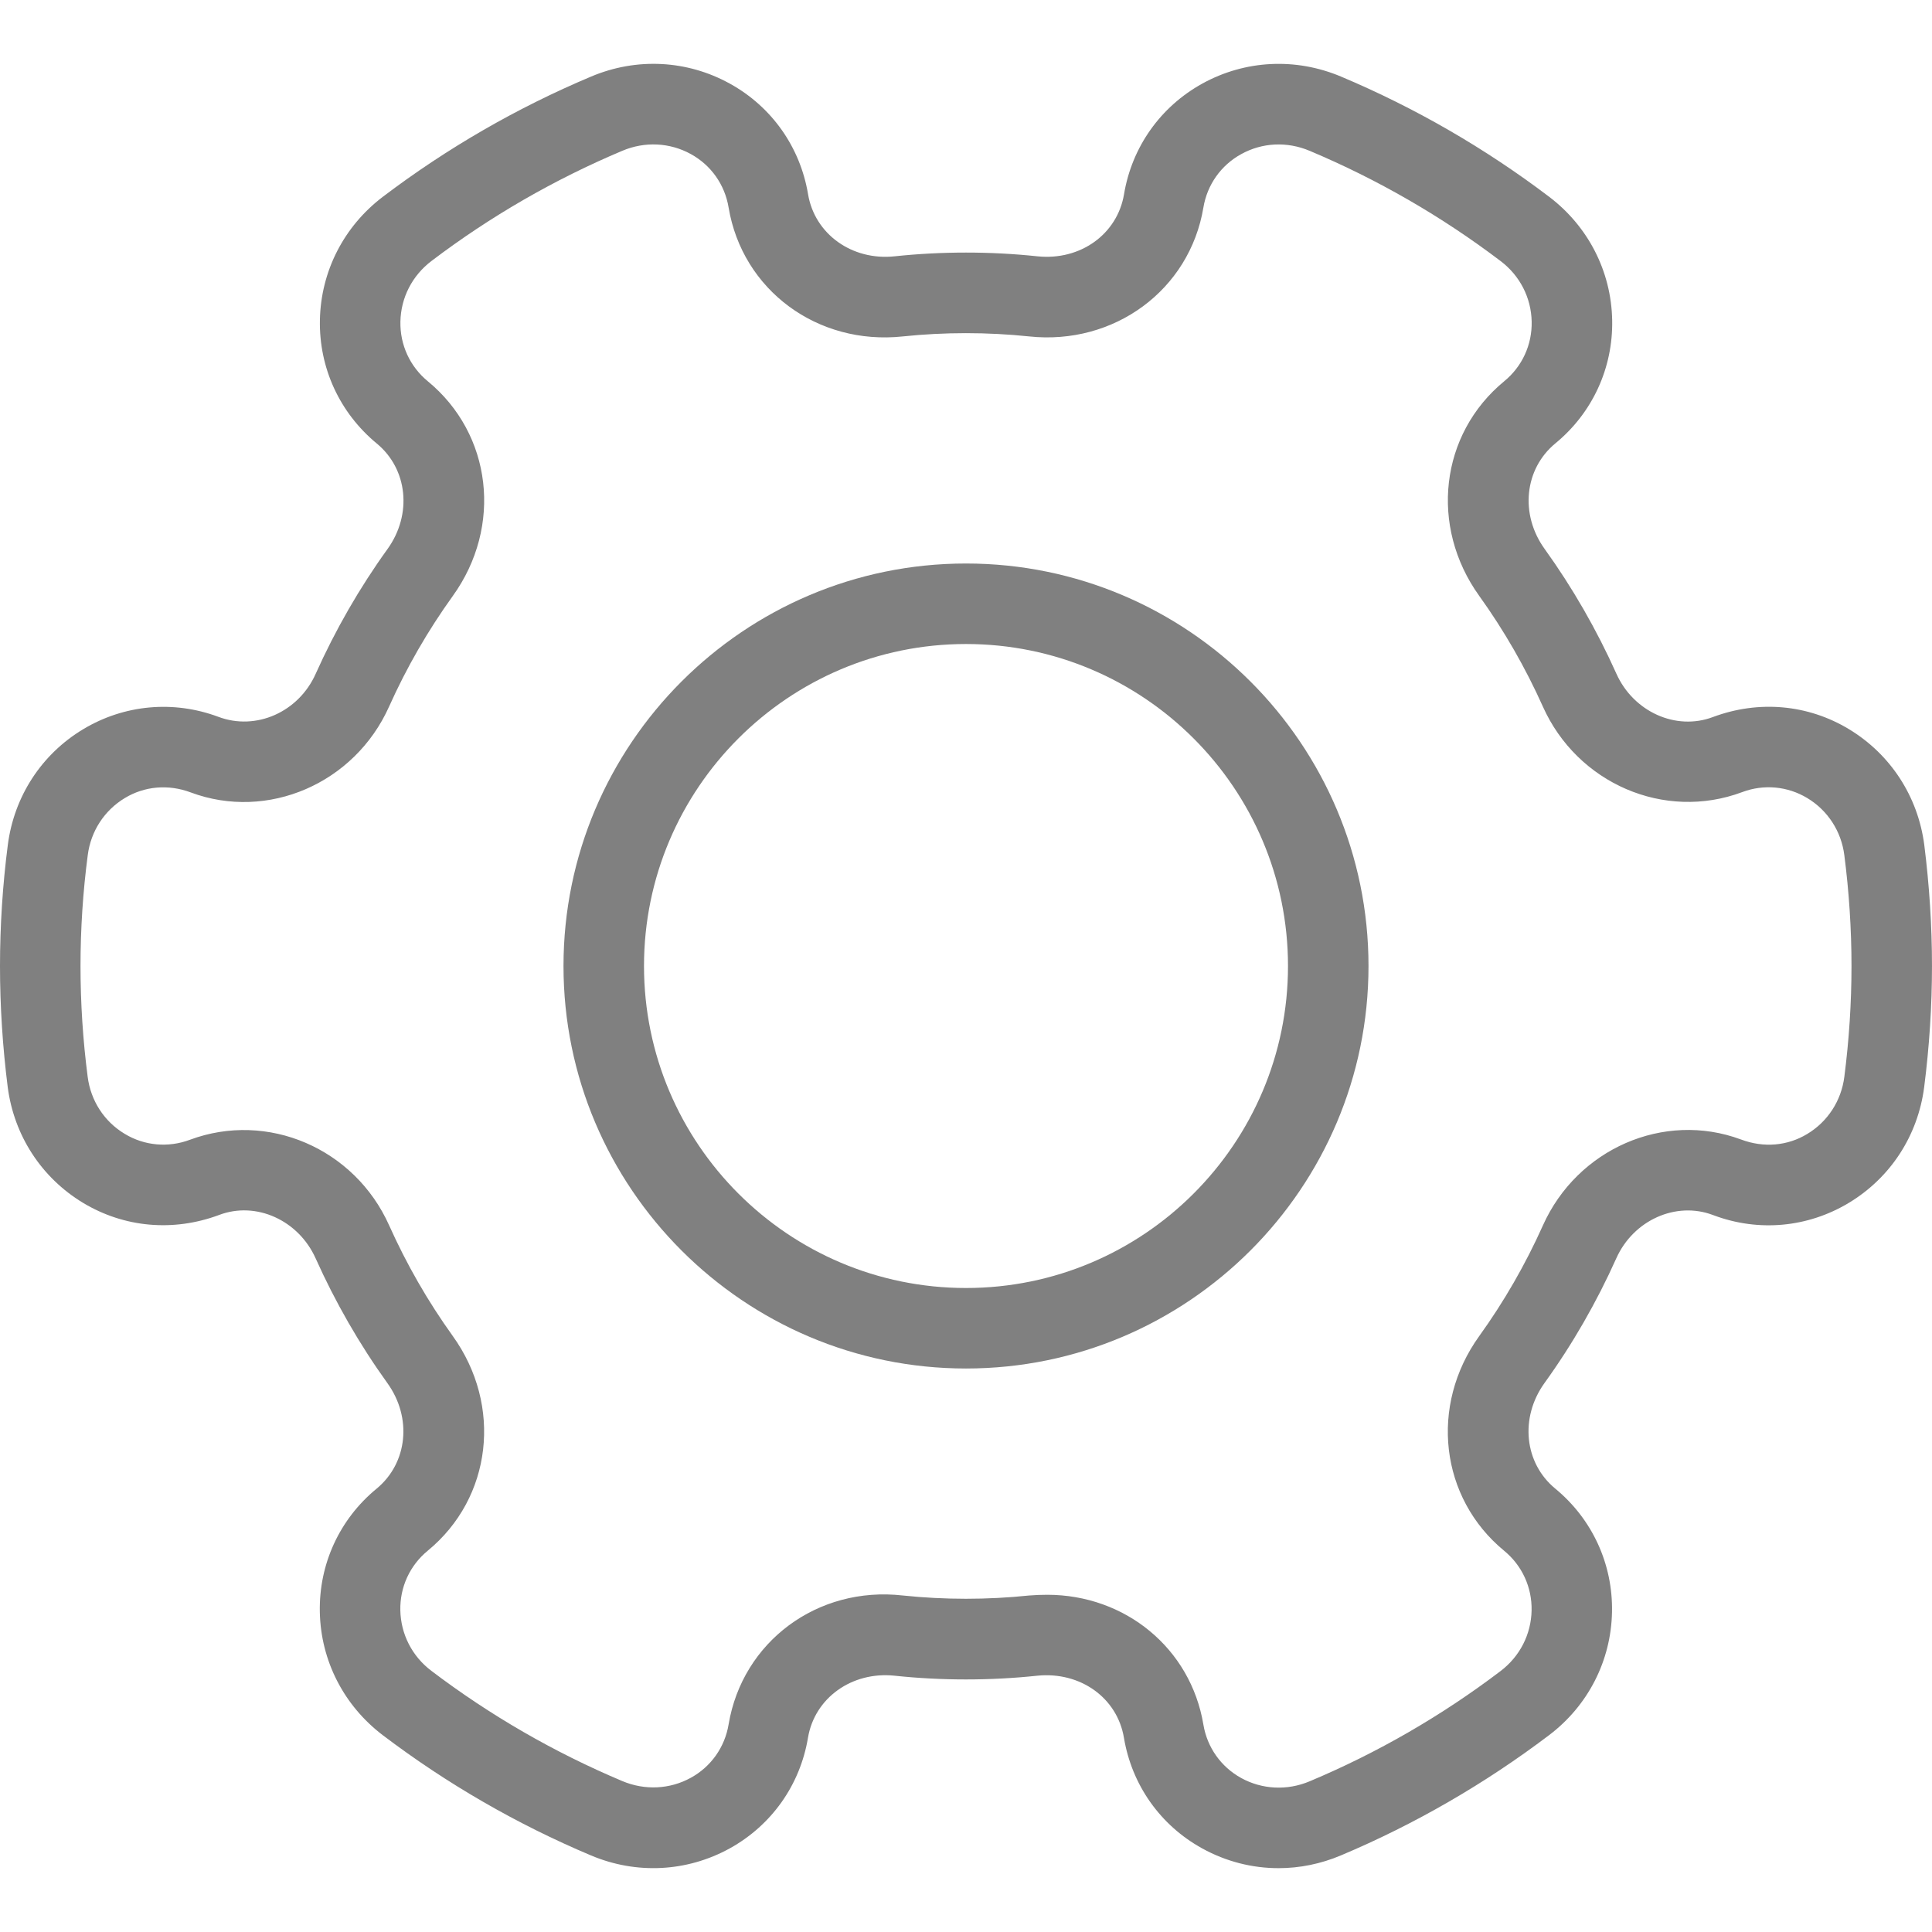<?xml version="1.0" encoding="iso-8859-1"?>
<!-- Generator: Adobe Illustrator 19.0.0, SVG Export Plug-In . SVG Version: 6.00 Build 0)  -->
<svg version="1.1" id="Layer_1" xmlns="http://www.w3.org/2000/svg" xmlns:xlink="http://www.w3.org/1999/xlink" fill="gray" x="0px" y="0px"
	 viewBox="0 0 512 512" style="enable-background:new 0 0 512 512;" xml:space="preserve">
<g>
	<g>
		<path d="M509.952,223.895c-1.685-12.864-8.96-24.021-19.989-30.677c-10.859-6.549-23.872-7.723-36.011-3.2
			c-9.813,3.712-21.077-1.387-25.6-11.499c-5.205-11.605-11.584-22.72-19.008-33.045c-6.613-9.173-5.376-21.205,2.859-27.989
			c9.813-8.064,15.296-19.989,15.04-32.683c-0.256-12.907-6.357-24.789-16.683-32.64c-17.024-12.907-35.584-23.616-55.189-31.872
			c-12.053-5.077-25.429-4.373-36.736,1.856c-11.115,6.144-18.667,16.811-20.757,29.333c-1.771,10.56-11.541,17.621-22.933,16.448
			c-12.459-1.323-25.429-1.323-37.867,0c-11.285,1.195-21.163-5.888-22.933-16.448c-2.091-12.523-9.643-23.211-20.757-29.333
			c-11.328-6.251-24.725-6.933-36.736-1.856c-19.627,8.256-38.187,18.965-55.211,31.872C91.115,60.012,85.035,71.895,84.779,84.78
			c-0.256,12.715,5.227,24.619,15.061,32.747c8.213,6.763,9.451,18.795,2.859,27.968c-7.445,10.325-13.824,21.44-19.029,33.045
			c-4.501,10.133-15.787,15.211-25.835,11.413c-11.861-4.416-24.896-3.243-35.776,3.285c-11.051,6.635-18.325,17.813-19.989,30.677
			C0.704,234.497,0,245.313,0,256.001c0,10.688,0.704,21.504,2.048,32.107c1.685,12.864,8.96,24.021,19.989,30.677
			c10.859,6.528,23.851,7.723,36.011,3.2c9.792-3.733,21.056,1.365,25.6,11.499c5.205,11.605,11.584,22.72,19.008,33.045
			c6.613,9.173,5.376,21.205-2.859,27.989c-9.813,8.064-15.296,19.989-15.04,32.683c0.256,12.907,6.357,24.789,16.683,32.64
			c17.024,12.907,35.584,23.616,55.189,31.872c12.053,5.077,25.408,4.373,36.736-1.856c11.115-6.144,18.667-16.811,20.757-29.333
			c1.771-10.56,11.627-17.621,22.933-16.448c12.437,1.323,25.408,1.323,37.867,0c11.413-1.131,21.163,5.888,22.933,16.448
			c2.091,12.523,9.643,23.211,20.757,29.333c6.315,3.477,13.227,5.227,20.224,5.227c5.589,0,11.179-1.131,16.491-3.371
			c19.605-8.256,38.165-18.987,55.189-31.872c10.347-7.829,16.427-19.733,16.683-32.619c0.256-12.715-5.227-24.64-15.04-32.725
			c-8.213-6.763-9.451-18.795-2.859-27.968c7.445-10.325,13.824-21.44,19.029-33.045c4.523-10.133,15.829-15.189,25.6-11.499
			l0.235,0.085c11.904,4.459,24.917,3.243,35.776-3.285c11.051-6.656,18.325-17.813,19.989-30.699
			c1.365-10.688,2.069-21.461,2.069-32.085C512,245.377,511.296,234.604,509.952,223.895z M488.768,285.377
			c-0.811,6.336-4.395,11.861-9.813,15.125c-5.227,3.179-11.541,3.733-17.515,1.493l-0.128-0.043
			c-20.352-7.531-43.328,2.475-52.437,22.827c-4.608,10.283-10.283,20.16-16.875,29.312c-13.248,18.432-10.389,42.901,6.635,56.896
			c4.736,3.904,7.381,9.664,7.253,15.808c-0.128,6.336-3.115,12.181-8.235,16.064c-15.573,11.819-32.597,21.653-50.581,29.205
			c-5.952,2.517-12.608,2.176-18.155-0.875c-5.355-2.965-9.003-8.107-10.005-14.144c-3.392-20.288-20.757-34.411-41.387-34.411
			c-1.579,0-3.2,0.064-4.821,0.192c-10.987,1.152-22.421,1.152-33.408,0c-22.699-2.581-42.56,12.309-46.208,34.155
			c-1.003,6.037-4.651,11.2-10.005,14.144c-5.568,3.072-12.203,3.392-18.176,0.875c-17.984-7.573-35.008-17.387-50.581-29.205
			c-5.12-3.861-8.107-9.728-8.235-16.043c-0.128-6.144,2.517-11.904,7.275-15.808c17.024-13.995,19.861-38.464,6.613-56.896
			c-6.592-9.173-12.245-19.029-16.853-29.312c-9.131-20.395-32.192-30.357-52.821-22.677c-5.696,2.133-12.032,1.6-17.259-1.579
			c-5.419-3.243-9.003-8.768-9.813-15.125c-1.259-9.685-1.899-19.584-1.899-29.355c0-9.771,0.64-19.669,1.92-29.376
			c0.811-6.336,4.395-11.861,9.813-15.125c5.205-3.157,11.541-3.733,17.493-1.493c20.373,7.595,43.435-2.368,52.565-22.784
			c4.608-10.283,10.283-20.139,16.875-29.291c13.248-18.432,10.389-42.901-6.635-56.896c-4.736-3.904-7.381-9.664-7.253-15.808
			c0.128-6.336,3.115-12.181,8.235-16.064c15.573-11.819,32.597-21.632,50.581-29.205c5.952-2.517,12.587-2.197,18.155,0.875
			c5.355,2.944,9.003,8.107,10.005,14.165c3.648,21.845,23.509,36.587,46.208,34.155c10.965-1.152,22.4-1.152,33.408,0
			c22.571,2.411,42.56-12.309,46.208-34.155c1.003-6.037,4.651-11.2,10.005-14.144c5.568-3.093,12.181-3.413,18.176-0.875
			c17.984,7.573,35.008,17.387,50.581,29.205c5.12,3.861,8.107,9.728,8.235,16.043c0.128,6.144-2.517,11.904-7.275,15.808
			c-17.024,13.995-19.861,38.464-6.613,56.896c6.592,9.173,12.245,19.029,16.853,29.312c9.131,20.395,32.213,30.379,52.821,22.677
			c5.717-2.155,12.011-1.579,17.259,1.579c5.419,3.264,9.003,8.789,9.813,15.125c1.259,9.792,1.899,19.669,1.899,29.376
			C490.667,265.708,490.027,275.585,488.768,285.377z"/>
	</g>
</g>
<g>
	<g>
		<path d="M256,149.335c-58.816,0-106.667,47.851-106.667,106.667S197.184,362.668,256,362.668s106.667-47.851,106.667-106.667
			S314.816,149.335,256,149.335z M256,341.335c-47.061,0-85.333-38.272-85.333-85.333s38.272-85.333,85.333-85.333
			s85.333,38.272,85.333,85.333S303.061,341.335,256,341.335z"/>
	</g>
</g>
<g>
</g>
<g>
</g>
<g>
</g>
<g>
</g>
<g>
</g>
<g>
</g>
<g>
</g>
<g>
</g>
<g>
</g>
<g>
</g>
<g>
</g>
<g>
</g>
<g>
</g>
<g>
</g>
<g>
</g>
</svg>
